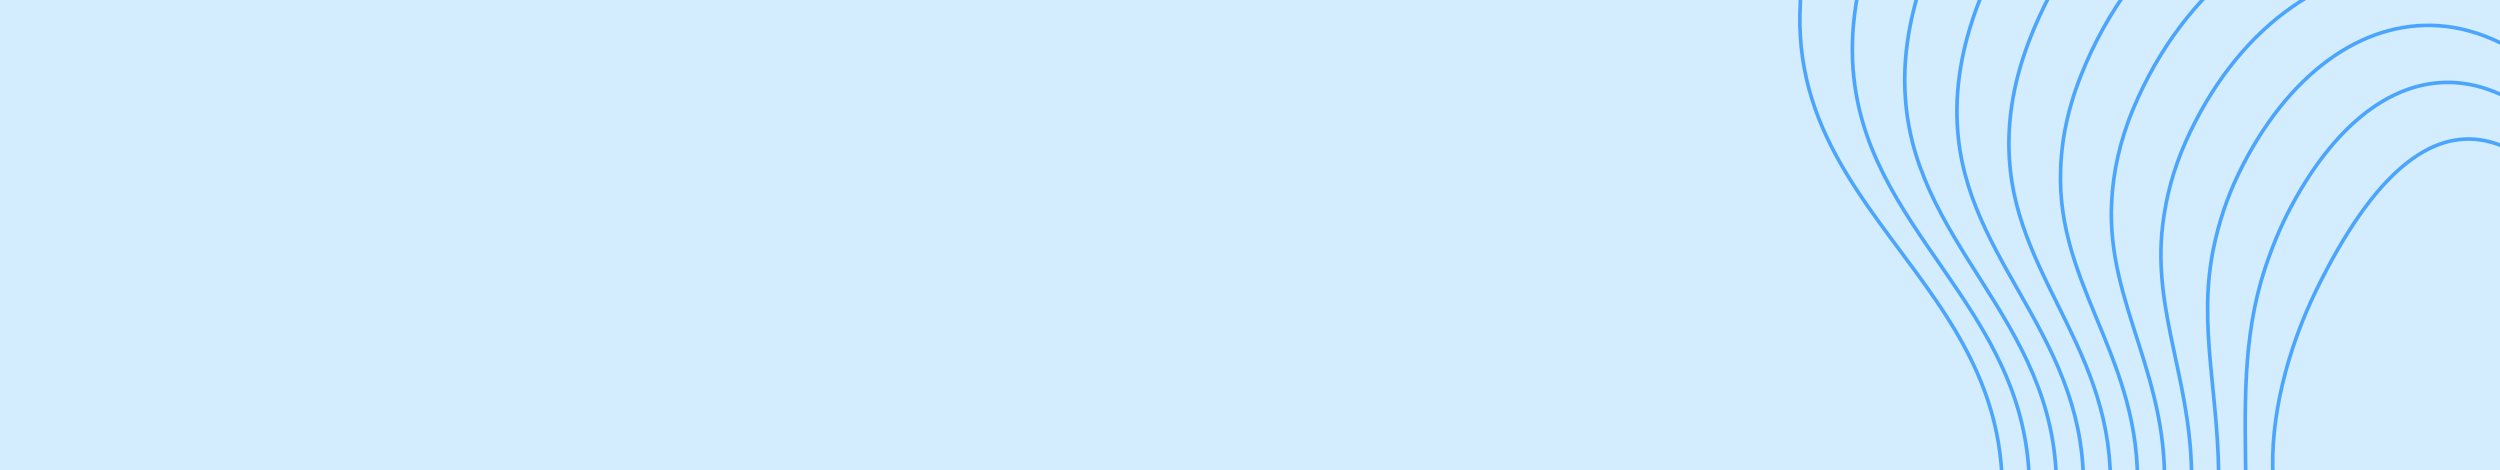 <svg width="1440" height="271" viewBox="0 0 1440 271" fill="none" xmlns="http://www.w3.org/2000/svg">
<g clip-path="url(#clip0_585_4278)">
<rect width="1440" height="271" fill="#D3EDFF"/>
<path d="M1393.02 724.5C1241.47 813.713 1012.34 835.806 1001.63 655.953C991.703 489.201 1119.06 484.724 1149.92 317.986C1180.79 151.247 989.891 124.425 1047.67 -51.849C1081.21 -154.164 1182.32 -241.614 1295.97 -250.494C1409.63 -259.374 1535.83 -189.685 1619.54 22.28C1698.62 222.506 1664 385.104 1598.61 504.124C1533.21 623.144 1437.04 698.586 1393.02 724.5Z" stroke="#4CA5FD" stroke-width="2.103" stroke-miterlimit="10"/>
<path d="M1609.73 38.123C1682.53 221.565 1651.47 371.009 1591.71 480.818C1532.21 589.835 1444.52 659.426 1403.44 684.136C1263.53 767.78 1051.53 789.404 1037.73 625.73C1024.98 474.602 1138.45 467.606 1165.92 314.213C1166.69 309.847 1167.3 305.581 1167.77 301.407C1180.45 188.353 1084.38 144.294 1069.04 53.509C1064.87 28.864 1066.53 0.813 1077.9 -32.827C1110.6 -129.59 1204.64 -209.891 1309.58 -217.321C1415.02 -224.647 1531.6 -158.168 1609.73 38.123Z" stroke="#4CA5FD" stroke-width="2.103" stroke-miterlimit="10"/>
<path d="M1599.88 53.945C1666.4 220.601 1638.91 356.893 1584.79 457.495C1531.19 556.511 1452.02 620.383 1413.86 643.76C1285.69 722.279 1090.74 743.027 1073.82 595.508C1058.28 460.018 1158.25 450.442 1181.89 310.434C1182.57 306.399 1183.09 302.454 1183.5 298.589C1194.52 194.196 1110.12 150.646 1098.49 66.149C1095.31 43.077 1097.32 17.032 1108.1 -13.809C1139.99 -105.03 1226.93 -178.178 1323.16 -184.161C1420.37 -189.936 1527.33 -126.671 1599.88 53.945Z" stroke="#4CA5FD" stroke-width="2.103" stroke-miterlimit="10"/>
<path d="M1590.03 69.768C1650.28 219.639 1626.55 342.867 1577.87 434.172C1530.36 523.276 1459.5 581.265 1424.27 603.386C1307.8 676.518 1129.98 696.674 1109.91 565.287C1091.6 445.454 1177.81 433.295 1197.87 306.657C1198.45 302.953 1198.89 299.328 1199.23 295.773C1208.59 200.04 1135.88 156.977 1127.94 78.791C1125.75 57.285 1128.13 33.251 1138.3 5.21C1169.4 -80.477 1249.22 -146.464 1336.73 -151.001C1425.72 -155.225 1523.07 -95.174 1590.03 69.768Z" stroke="#4CA5FD" stroke-width="2.103" stroke-miterlimit="10"/>
<path d="M1580.18 85.591C1634.44 218.461 1614.05 328.777 1570.95 410.851C1529.4 489.975 1466.98 542.141 1434.68 563.014C1329.91 630.723 1169.26 650.348 1146 535.067C1124.98 430.907 1197.34 416.147 1213.84 302.881C1214.33 299.508 1214.68 296.204 1214.96 292.958C1222.66 205.886 1161.65 163.281 1157.39 91.435C1156.2 71.488 1158.95 49.472 1168.5 24.231C1198.85 -55.929 1271.56 -114.99 1350.3 -117.837C1431.12 -120.761 1519.12 -63.918 1580.18 85.591Z" stroke="#4CA5FD" stroke-width="2.103" stroke-miterlimit="10"/>
<path d="M1570.33 101.414C1618.37 217.462 1601.54 314.679 1564.03 387.528C1528.43 456.668 1474.46 503.004 1445.09 522.639C1352.01 584.88 1208.62 604.043 1182.09 504.846C1158.42 416.368 1216.84 398.992 1229.82 299.102C1230.21 296.06 1230.48 293.078 1230.7 290.14C1236.73 211.729 1187.47 169.55 1186.84 104.075C1186.66 85.678 1189.79 65.69 1198.71 43.249C1228.35 -31.389 1293.86 -83.314 1363.88 -84.677C1436.49 -86.092 1514.92 -32.469 1570.33 101.414Z" stroke="#4CA5FD" stroke-width="2.103" stroke-miterlimit="10"/>
<path d="M1560.49 117.237C1602.27 216.478 1589.03 300.575 1557.11 364.205C1527.45 423.352 1481.93 463.852 1455.5 482.265C1374.1 538.98 1248.09 557.743 1218.18 474.624C1191.98 401.821 1236.29 381.837 1245.79 295.325C1246.09 292.614 1246.27 289.952 1246.43 287.324C1250.8 217.574 1213.33 175.782 1216.29 116.717C1217.13 99.86 1220.66 81.912 1228.91 62.268C1257.92 -6.847 1316.15 -51.621 1377.45 -51.516C1441.85 -51.406 1510.7 -1.007 1560.49 117.237Z" stroke="#4CA5FD" stroke-width="2.103" stroke-miterlimit="10"/>
<path d="M1550.64 133.059C1586.15 215.512 1576.5 286.458 1550.19 340.883C1526.44 390.024 1489.41 424.677 1465.92 441.891C1396.17 493.002 1283.9 514.513 1254.27 444.403C1228.97 384.564 1255.66 364.686 1261.77 291.547C1261.97 289.166 1262.07 286.827 1262.16 284.505C1264.88 223.416 1239.27 181.974 1245.74 129.357C1247.62 114.028 1251.57 98.138 1259.11 81.286C1287.57 17.706 1338.45 -19.907 1391.03 -18.356C1447.21 -16.698 1506.45 30.472 1550.64 133.059Z" stroke="#4CA5FD" stroke-width="2.103" stroke-miterlimit="10"/>
<path d="M1540.79 148.882C1569.99 214.575 1563.94 272.324 1543.28 317.56C1525.41 356.68 1496.87 385.469 1476.33 401.517C1418.21 446.923 1327.65 464.878 1290.36 414.182C1259.67 372.468 1274.93 347.549 1277.74 287.769C1277.84 285.72 1277.86 283.701 1277.9 281.689C1278.95 229.26 1265.31 188.144 1275.19 141.999C1278.14 128.192 1282.51 114.376 1289.31 100.305C1317.37 42.302 1360.73 11.842 1404.6 14.804C1452.56 18.043 1502.16 61.982 1540.79 148.882Z" stroke="#4CA5FD" stroke-width="2.103" stroke-miterlimit="10"/>
<path d="M1530.94 164.704C1553.77 213.689 1551.3 258.164 1536.36 294.237C1524.31 323.312 1504.31 346.212 1486.74 361.142C1440.18 400.713 1367.93 417.9 1326.45 383.96C1293.92 357.349 1294.04 330.46 1293.72 283.991C1293.71 282.275 1293.66 280.575 1293.63 278.871C1293.02 235.104 1291.49 194.335 1304.64 154.64C1308.7 142.361 1313.49 130.637 1319.52 119.323C1347.38 66.998 1383 43.644 1418.17 47.965C1457.89 52.845 1497.79 93.56 1530.94 164.704Z" stroke="#4CA5FD" stroke-width="2.103" stroke-miterlimit="10"/>
<path d="M1362.54 353.74C1326.89 341.088 1311.64 311.162 1309.36 276.055C1307.09 240.948 1317.8 200.66 1334.09 167.282C1367.51 98.796 1400.32 74.498 1431.75 81.126C1463.18 87.754 1493.22 125.309 1521.1 180.527C1548.97 235.745 1532.29 287.195 1497.15 320.767C1462.02 354.34 1408.44 370.035 1362.54 353.74Z" stroke="#4CA5FD" stroke-width="2.103" stroke-miterlimit="10"/>
</g>
<defs>
<clipPath id="clip0_585_4278">
<rect width="1440" height="271" fill="white"/>
</clipPath>
</defs>
</svg>
